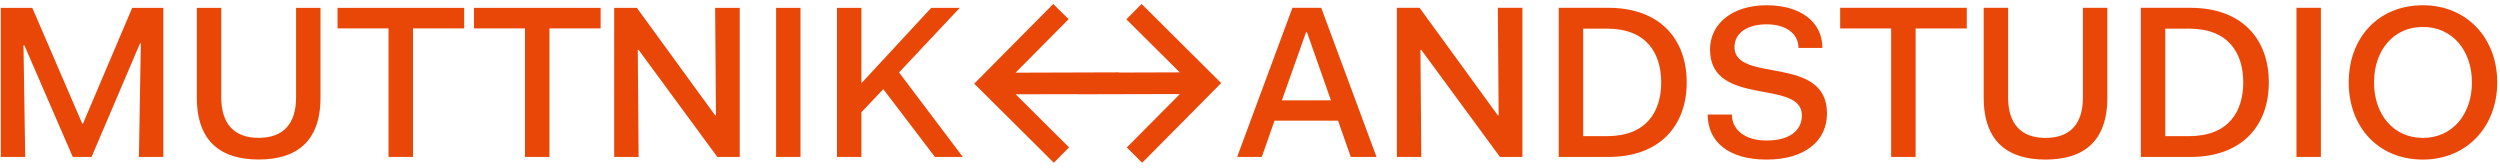 <svg width="402" height="27" viewBox="0 0 402 27" fill="none" xmlns="http://www.w3.org/2000/svg">
<path d="M134.591 25.23V1.265H138.516V13.381L149.74 1.265H154.33L144.568 11.649L154.82 25.23H150.333L142.032 14.334L138.516 18.055V25.23H134.591ZM124.798 25.23V1.265H128.723V25.23H124.798ZM98.762 25.23V1.265H102.411L114.995 18.547H115.128L114.995 1.265H118.951V25.23H115.342L102.687 8.02H102.554L102.687 25.23H98.762ZM76.222 4.566V1.265H96.584V4.566H88.356V25.23H84.42V4.566H76.222ZM54.275 4.566V1.265H74.637V4.566H66.408V25.23H62.473V4.566H54.275ZM31.653 15.697V1.265H35.578V15.656C35.578 19.808 37.561 22.165 41.589 22.165C45.657 22.165 47.61 19.808 47.61 15.656V1.265H51.535V15.697C51.535 22.965 47.467 25.65 41.589 25.65C35.752 25.65 31.653 22.965 31.653 15.697ZM0.128 25.23V1.265H5.198L13.232 19.9H13.335L21.257 1.265H26.266V25.23H22.34L22.647 6.975H22.514L14.725 25.23H11.699L3.92 7.292H3.777L4.053 25.23H0.128ZM381.744 13.248C381.744 18.414 384.872 22.175 389.594 22.175C394.358 22.175 397.486 18.373 397.486 13.248C397.486 8.133 394.358 4.33 389.594 4.33C384.872 4.33 381.744 8.092 381.744 13.248ZM377.675 13.248C377.675 6.103 382.398 0.845 389.594 0.845C396.648 0.845 401.554 6.103 401.554 13.248C401.554 20.392 396.648 25.66 389.594 25.66C382.398 25.66 377.675 20.392 377.675 13.248ZM369.272 25.24V1.255H373.198V25.24H369.272ZM352.028 4.607H348.174V21.888H352.028C358.396 21.888 360.716 17.881 360.716 13.248C360.716 8.615 358.396 4.607 352.028 4.607ZM344.248 25.24V1.255H352.212C360.512 1.255 364.826 6.278 364.826 13.248C364.826 20.218 360.512 25.24 352.212 25.24H344.248ZM318.979 15.697V1.255H322.904V15.656C322.904 19.808 324.888 22.175 328.915 22.175C332.984 22.175 334.936 19.808 334.936 15.656V1.255H338.861V15.697C338.861 22.975 334.793 25.66 328.915 25.66C323.078 25.66 318.979 22.975 318.979 15.697ZM295.897 4.576V1.255H316.26V4.576H308.031V25.24H304.096V4.576H295.897ZM274.594 18.414H278.489C278.489 20.884 280.605 22.596 284.05 22.596C287.627 22.596 289.744 21.089 289.744 18.547C289.744 12.622 274.972 17.327 274.972 7.959C274.972 3.838 278.519 0.845 284.08 0.845C289.437 0.845 293.045 3.459 293.045 7.713H289.192C289.192 5.273 287.004 3.91 284.08 3.91C281.167 3.91 278.908 5.171 278.908 7.569C278.908 13.463 293.781 8.686 293.781 18.239C293.781 22.657 290.234 25.66 284.05 25.66C277.968 25.66 274.594 22.801 274.594 18.414ZM258.433 4.607H254.579V21.888H258.433C264.801 21.888 267.122 17.881 267.122 13.248C267.122 8.615 264.801 4.607 258.433 4.607ZM250.644 25.24V1.255H258.607C266.907 1.255 271.221 6.278 271.221 13.248C271.221 20.218 266.907 25.24 258.607 25.24H250.644ZM224.618 25.24V1.255H228.267L240.851 18.547H240.984L240.851 1.255H244.807V25.24H241.198L228.543 8.02H228.41L228.543 25.24H224.618ZM210.153 5.16H210.02L206.126 16.138H214.017L210.153 5.16ZM198.929 25.24L207.823 1.255H212.453L221.347 25.24H217.207L215.162 19.408H204.94L202.896 25.24H198.929ZM181.118 3.107L189.705 11.635L179.928 11.666L179.912 11.635L163.301 11.687L171.836 3.087L169.363 0.637L159.11 10.979L156.656 13.45L158.404 15.182L159.12 15.899L169.455 26.17L171.908 23.7L163.321 15.161L173.114 15.141L173.13 15.161L189.725 15.12L181.19 23.71L183.663 26.17L194.642 15.1L196.37 13.357L194.622 11.625L183.571 0.637L181.118 3.107Z" fill="#E94708"/>
</svg>
